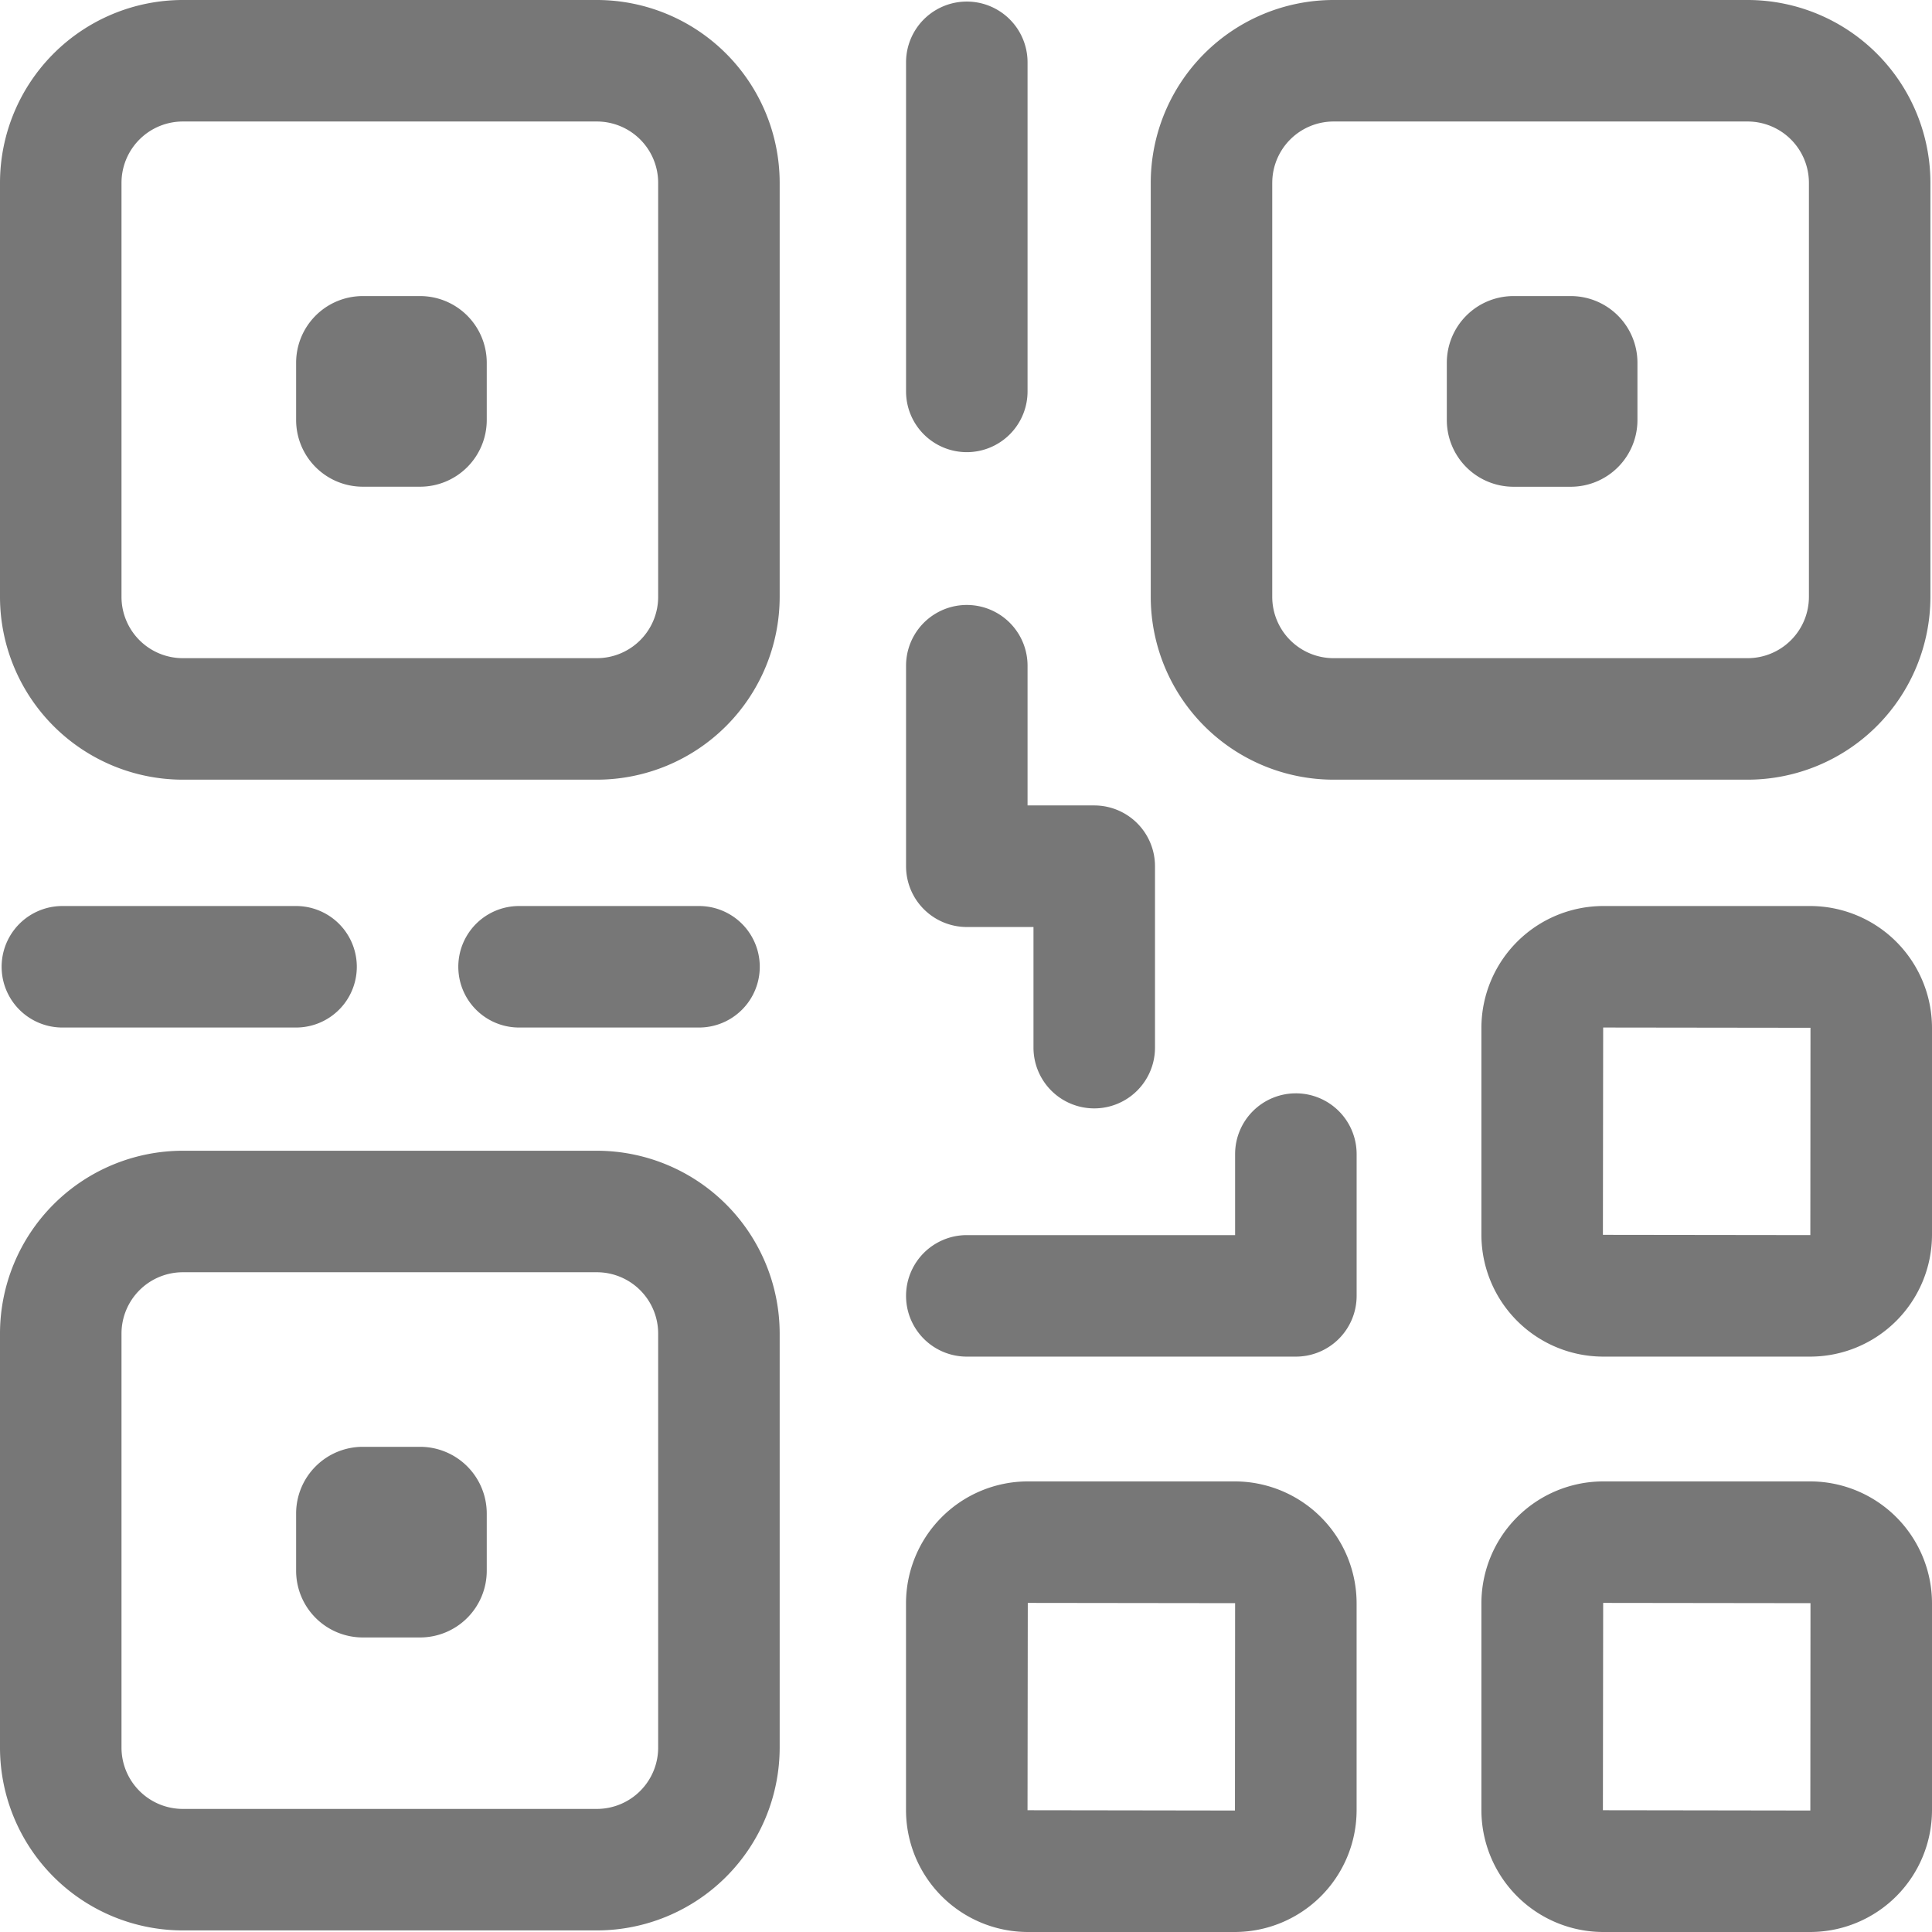 <svg xmlns="http://www.w3.org/2000/svg" width="155.227" height="155.226" viewBox="0 0 155.227 155.226"><path d="M47.957,0H14.686A14.7,14.7,0,0,0,0,14.686V47.957A14.7,14.7,0,0,0,14.686,62.643H47.957A14.7,14.7,0,0,0,62.643,47.957V14.686A14.7,14.7,0,0,0,47.957,0Zm4.924,47.957a4.93,4.93,0,0,1-4.924,4.924H14.686a4.93,4.93,0,0,1-4.924-4.924V14.686a4.93,4.93,0,0,1,4.924-4.924H47.957a4.93,4.93,0,0,1,4.924,4.924v33.27Z" fill="#777"/><path d="M47.957,303.068H14.686A14.7,14.7,0,0,0,0,317.754v33.271a14.7,14.7,0,0,0,14.686,14.686H47.957a14.7,14.7,0,0,0,14.686-14.686V317.754A14.7,14.7,0,0,0,47.957,303.068Zm4.924,47.957a4.93,4.93,0,0,1-4.924,4.924H14.686a4.93,4.93,0,0,1-4.924-4.924V317.754a4.93,4.93,0,0,1,4.924-4.924H47.957a4.93,4.93,0,0,1,4.924,4.924v33.271Z" transform="translate(0 -210.611)" fill="#777"/><path d="M416.57,390.151H399.935a9.8,9.8,0,0,0-9.784,9.784V416.57a9.8,9.8,0,0,0,9.784,9.784H416.57a9.8,9.8,0,0,0,9.784-9.784V399.935A9.8,9.8,0,0,0,416.57,390.151Zm.009,26.44c-.031.006-1.338,0-16.666-.021l.021-16.657,16.657.021Z" transform="translate(-271.127 -271.127)" fill="#777"/><path d="M265.036,390.151H248.4a9.8,9.8,0,0,0-9.784,9.784V416.57a9.8,9.8,0,0,0,9.784,9.784h16.635a9.8,9.8,0,0,0,9.784-9.784V399.935A9.8,9.8,0,0,0,265.036,390.151Zm.009,26.44c-.031.006-1.338,0-16.666-.021l.021-16.657,16.657.021Z" transform="translate(-165.822 -271.127)" fill="#777"/><path d="M416.57,238.616H399.935a9.8,9.8,0,0,0-9.784,9.784v16.635a9.8,9.8,0,0,0,9.784,9.784H416.57a9.8,9.8,0,0,0,9.784-9.784V248.4A9.8,9.8,0,0,0,416.57,238.616Zm.009,26.44-16.666-.021.021-16.657,16.657.021Z" transform="translate(-271.127 -165.821)" fill="#777"/><path d="M317.753,62.643h33.271A14.7,14.7,0,0,0,365.71,47.957V14.686A14.7,14.7,0,0,0,351.024,0H317.753a14.7,14.7,0,0,0-14.686,14.686V47.957A14.7,14.7,0,0,0,317.753,62.643ZM312.83,14.686a4.93,4.93,0,0,1,4.924-4.924h33.27a4.93,4.93,0,0,1,4.924,4.924V47.957a4.93,4.93,0,0,1-4.924,4.924H317.753a4.93,4.93,0,0,1-4.924-4.924V14.686Z" transform="translate(-210.61)" fill="#777"/><path d="M87.936,77.974h-4.6a5.358,5.358,0,0,0-5.358,5.358v4.6a5.358,5.358,0,0,0,5.358,5.358h4.6a5.358,5.358,0,0,0,5.358-5.358v-4.6A5.358,5.358,0,0,0,87.936,77.974Z" transform="translate(-54.186 -54.186)" fill="#777"/><path d="M87.936,381.041h-4.6a5.358,5.358,0,0,0-5.358,5.358V391a5.358,5.358,0,0,0,5.358,5.358h4.6A5.358,5.358,0,0,0,93.294,391v-4.6A5.358,5.358,0,0,0,87.936,381.041Z" transform="translate(-54.186 -264.796)" fill="#777"/><path d="M386.4,93.294H391a5.358,5.358,0,0,0,5.358-5.358v-4.6A5.358,5.358,0,0,0,391,77.974h-4.6a5.358,5.358,0,0,0-5.358,5.358v4.6A5.358,5.358,0,0,0,386.4,93.294Z" transform="translate(-264.797 -54.186)" fill="#777"/><path d="M243.5,36.616a4.881,4.881,0,0,0,4.881-4.881V5.294a4.881,4.881,0,0,0-9.762,0v26.44A4.881,4.881,0,0,0,243.5,36.616Z" transform="translate(-165.822 -0.287)" fill="#777"/><path d="M243.5,185.2h5.358v9.693a4.881,4.881,0,0,0,9.762,0V180.314a4.881,4.881,0,0,0-4.881-4.881h-5.358V164.207a4.881,4.881,0,1,0-9.762,0v16.107A4.881,4.881,0,0,0,243.5,185.2Z" transform="translate(-165.822 -110.72)" fill="#777"/><path d="M24.075,248.378a4.881,4.881,0,1,0,0-9.762H5.3a4.881,4.881,0,1,0,0,9.762Z" transform="translate(-0.288 -165.821)" fill="#777"/><path d="M140.044,248.378a4.881,4.881,0,1,0,0-9.762H125.585a4.881,4.881,0,1,0,0,9.762Z" transform="translate(-83.881 -165.821)" fill="#777"/><path d="M269.938,287.945a4.881,4.881,0,0,0-4.881,4.881v6.511H243.5a4.881,4.881,0,0,0,0,9.762h26.44a4.881,4.881,0,0,0,4.881-4.881V292.826A4.881,4.881,0,0,0,269.938,287.945Z" transform="translate(-165.822 -200.101)" fill="#777"/></svg>